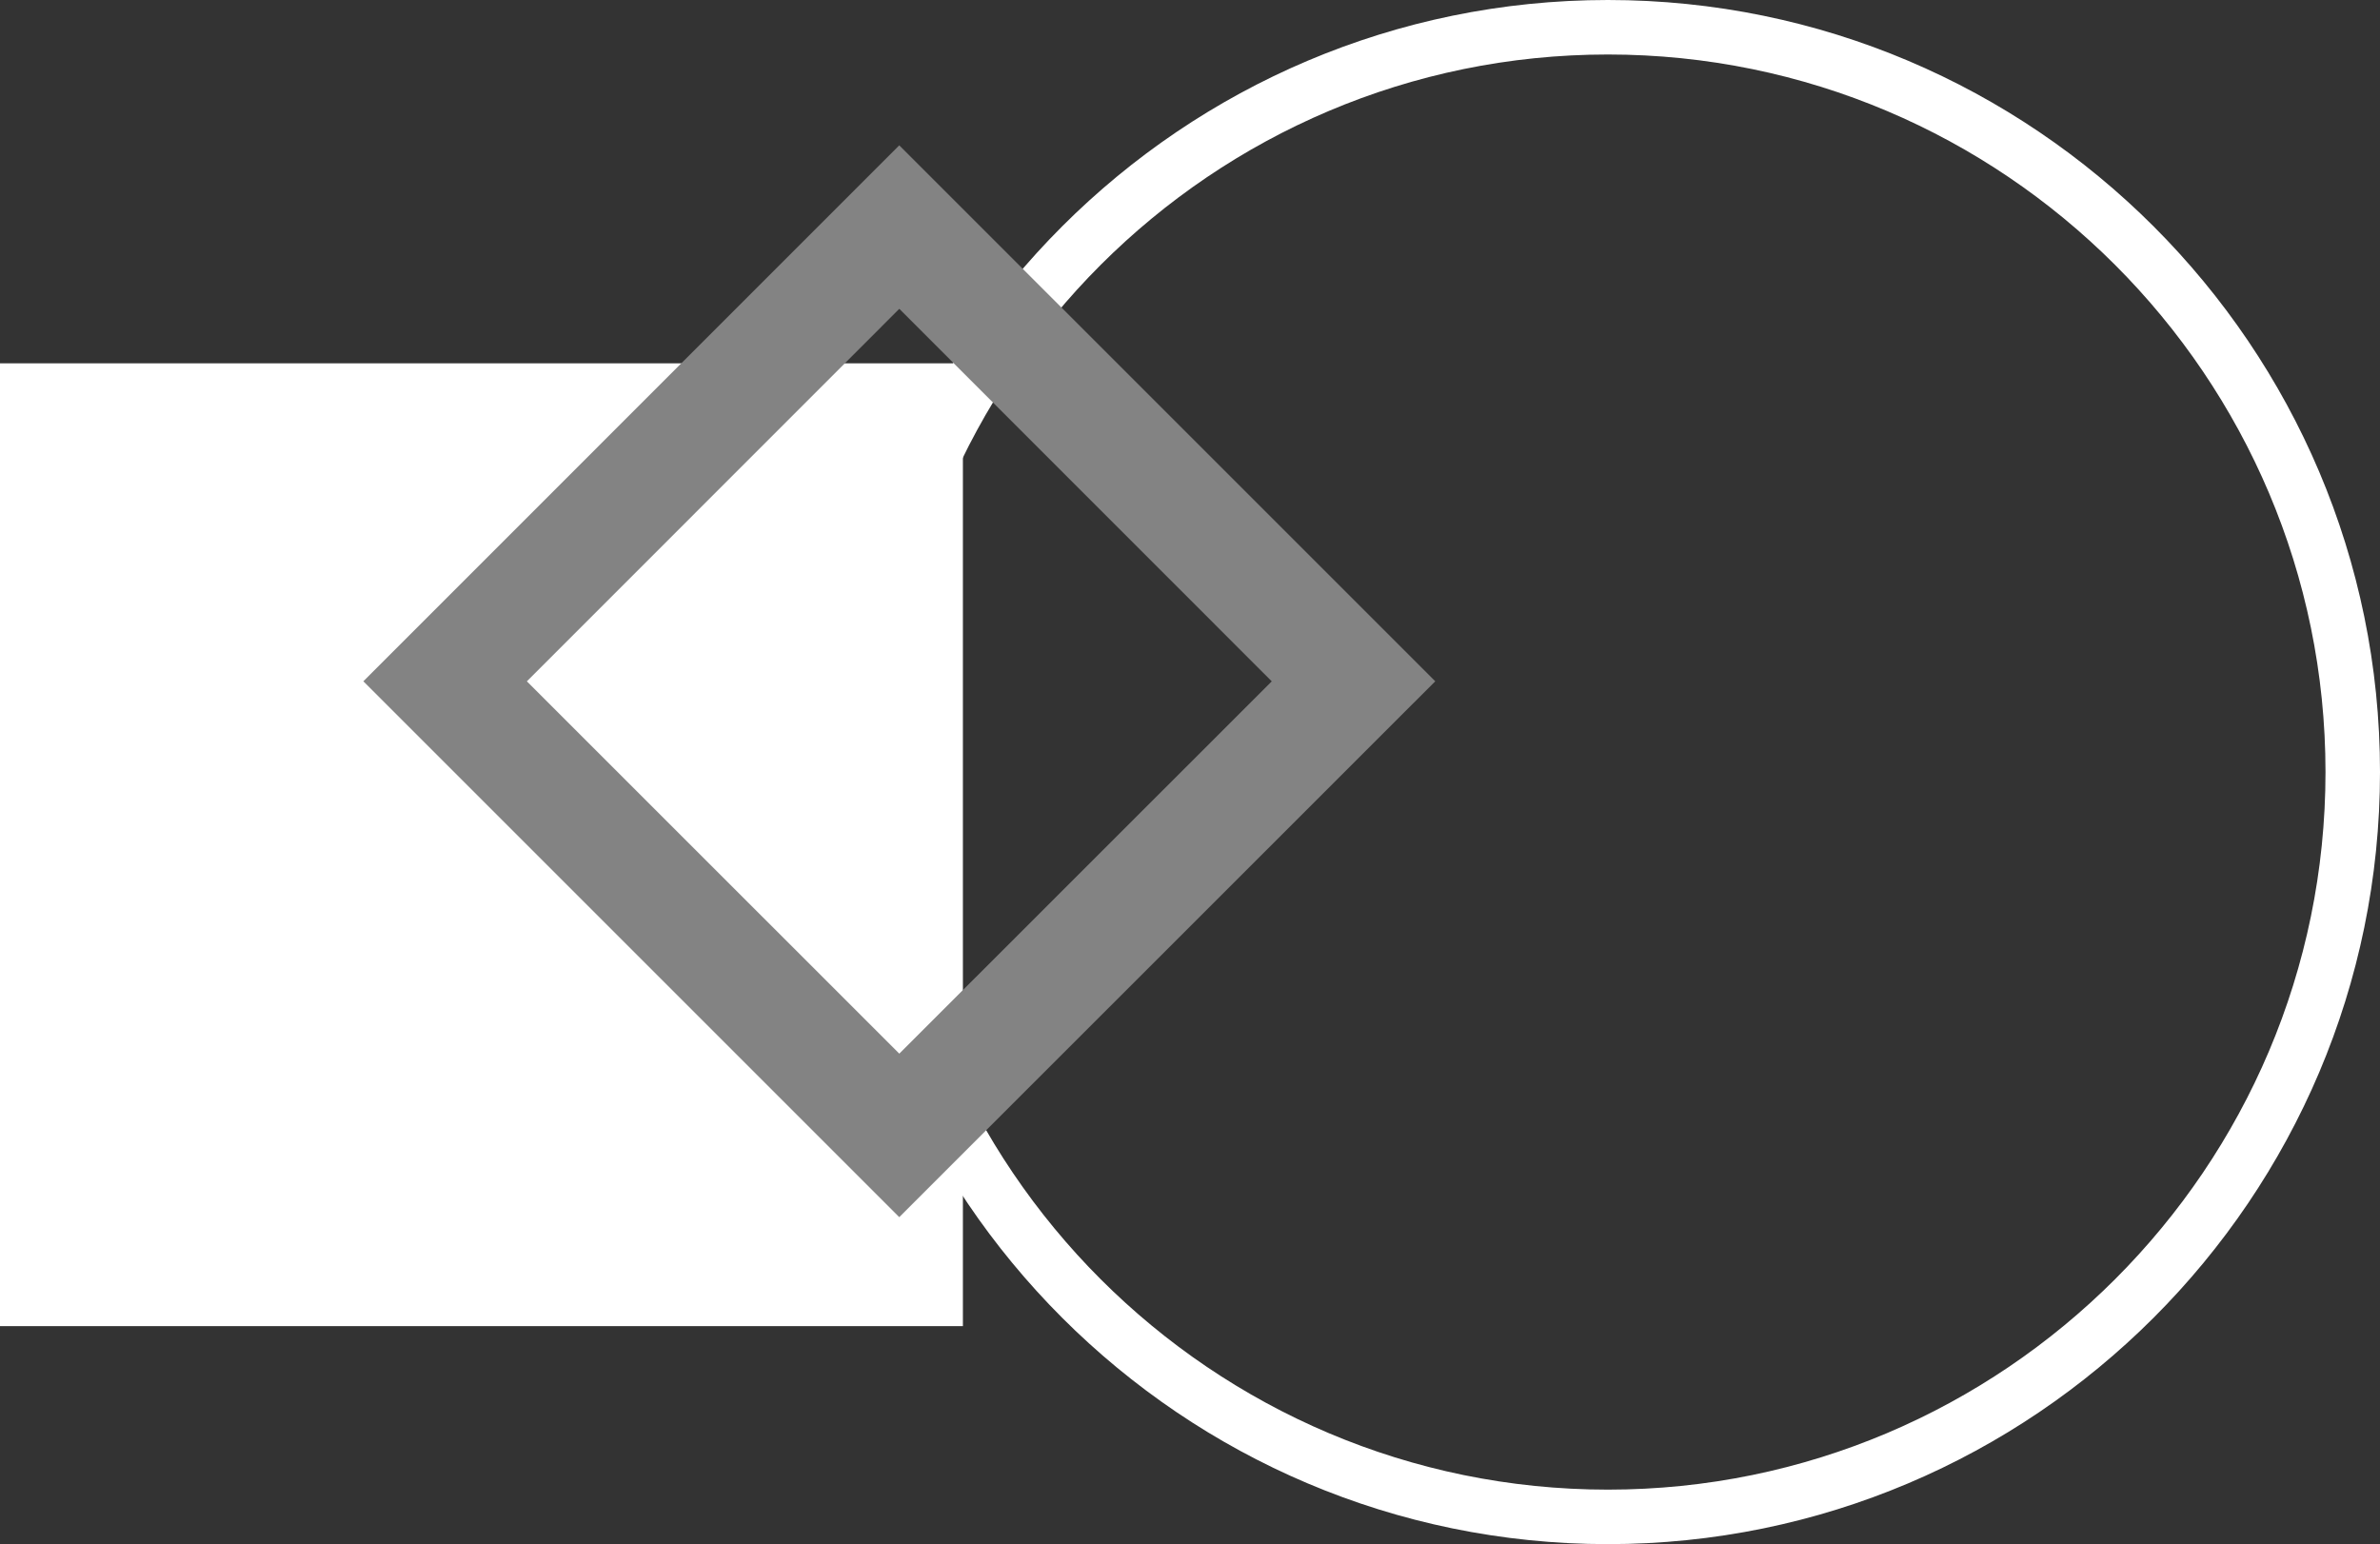<?xml version="1.0" encoding="UTF-8"?>
<svg width="131px" height="85px" viewBox="0 0 131 85" version="1.1" xmlns="http://www.w3.org/2000/svg" xmlns:xlink="http://www.w3.org/1999/xlink">
    <rect x="0" y="0" width="131" height="85" fill="#333333" stroke="none"/>
    <!-- Generator: Sketch 61.2 (89653) - https://sketch.com -->
    <title>59</title>
    <desc>Created with Sketch.</desc>
    <g id="页面-1" stroke="none" stroke-width="1" fill="none" fill-rule="evenodd">
        <g id="形状素材" transform="translate(-590, -1290)">
            <g id="59" transform="translate(590, 1290)">
                <polygon id="Fill-152" fill="#FFFFFF" points="0 73 53 73 53 20 0 20"></polygon>
                <path d="M88.503,3 C66.72,3 49,20.72 49,42.5 C49,64.28 66.72,82 88.503,82 C110.28,82 128,64.28 128,42.5 C128,20.72 110.28,3 88.503,3 Z M88.503,85 C65.064,85 46,65.936 46,42.5 C46,19.064 65.064,0 88.503,0 C111.936,0 131,19.064 131,42.5 C131,65.936 111.936,85 88.503,85 L88.503,85 Z" id="Fill-513" fill="#FFFFFF"></path>
                <path d="M70,37.506 L49.499,58 L29,37.506 L49.499,17 L70,37.506 Z M20,37.503 L49.497,67 L79,37.503 L49.497,8 L20,37.503 L20,37.503 Z" id="Fill-580" fill="#838383"></path>
            </g>
        </g>
    </g>
</svg>